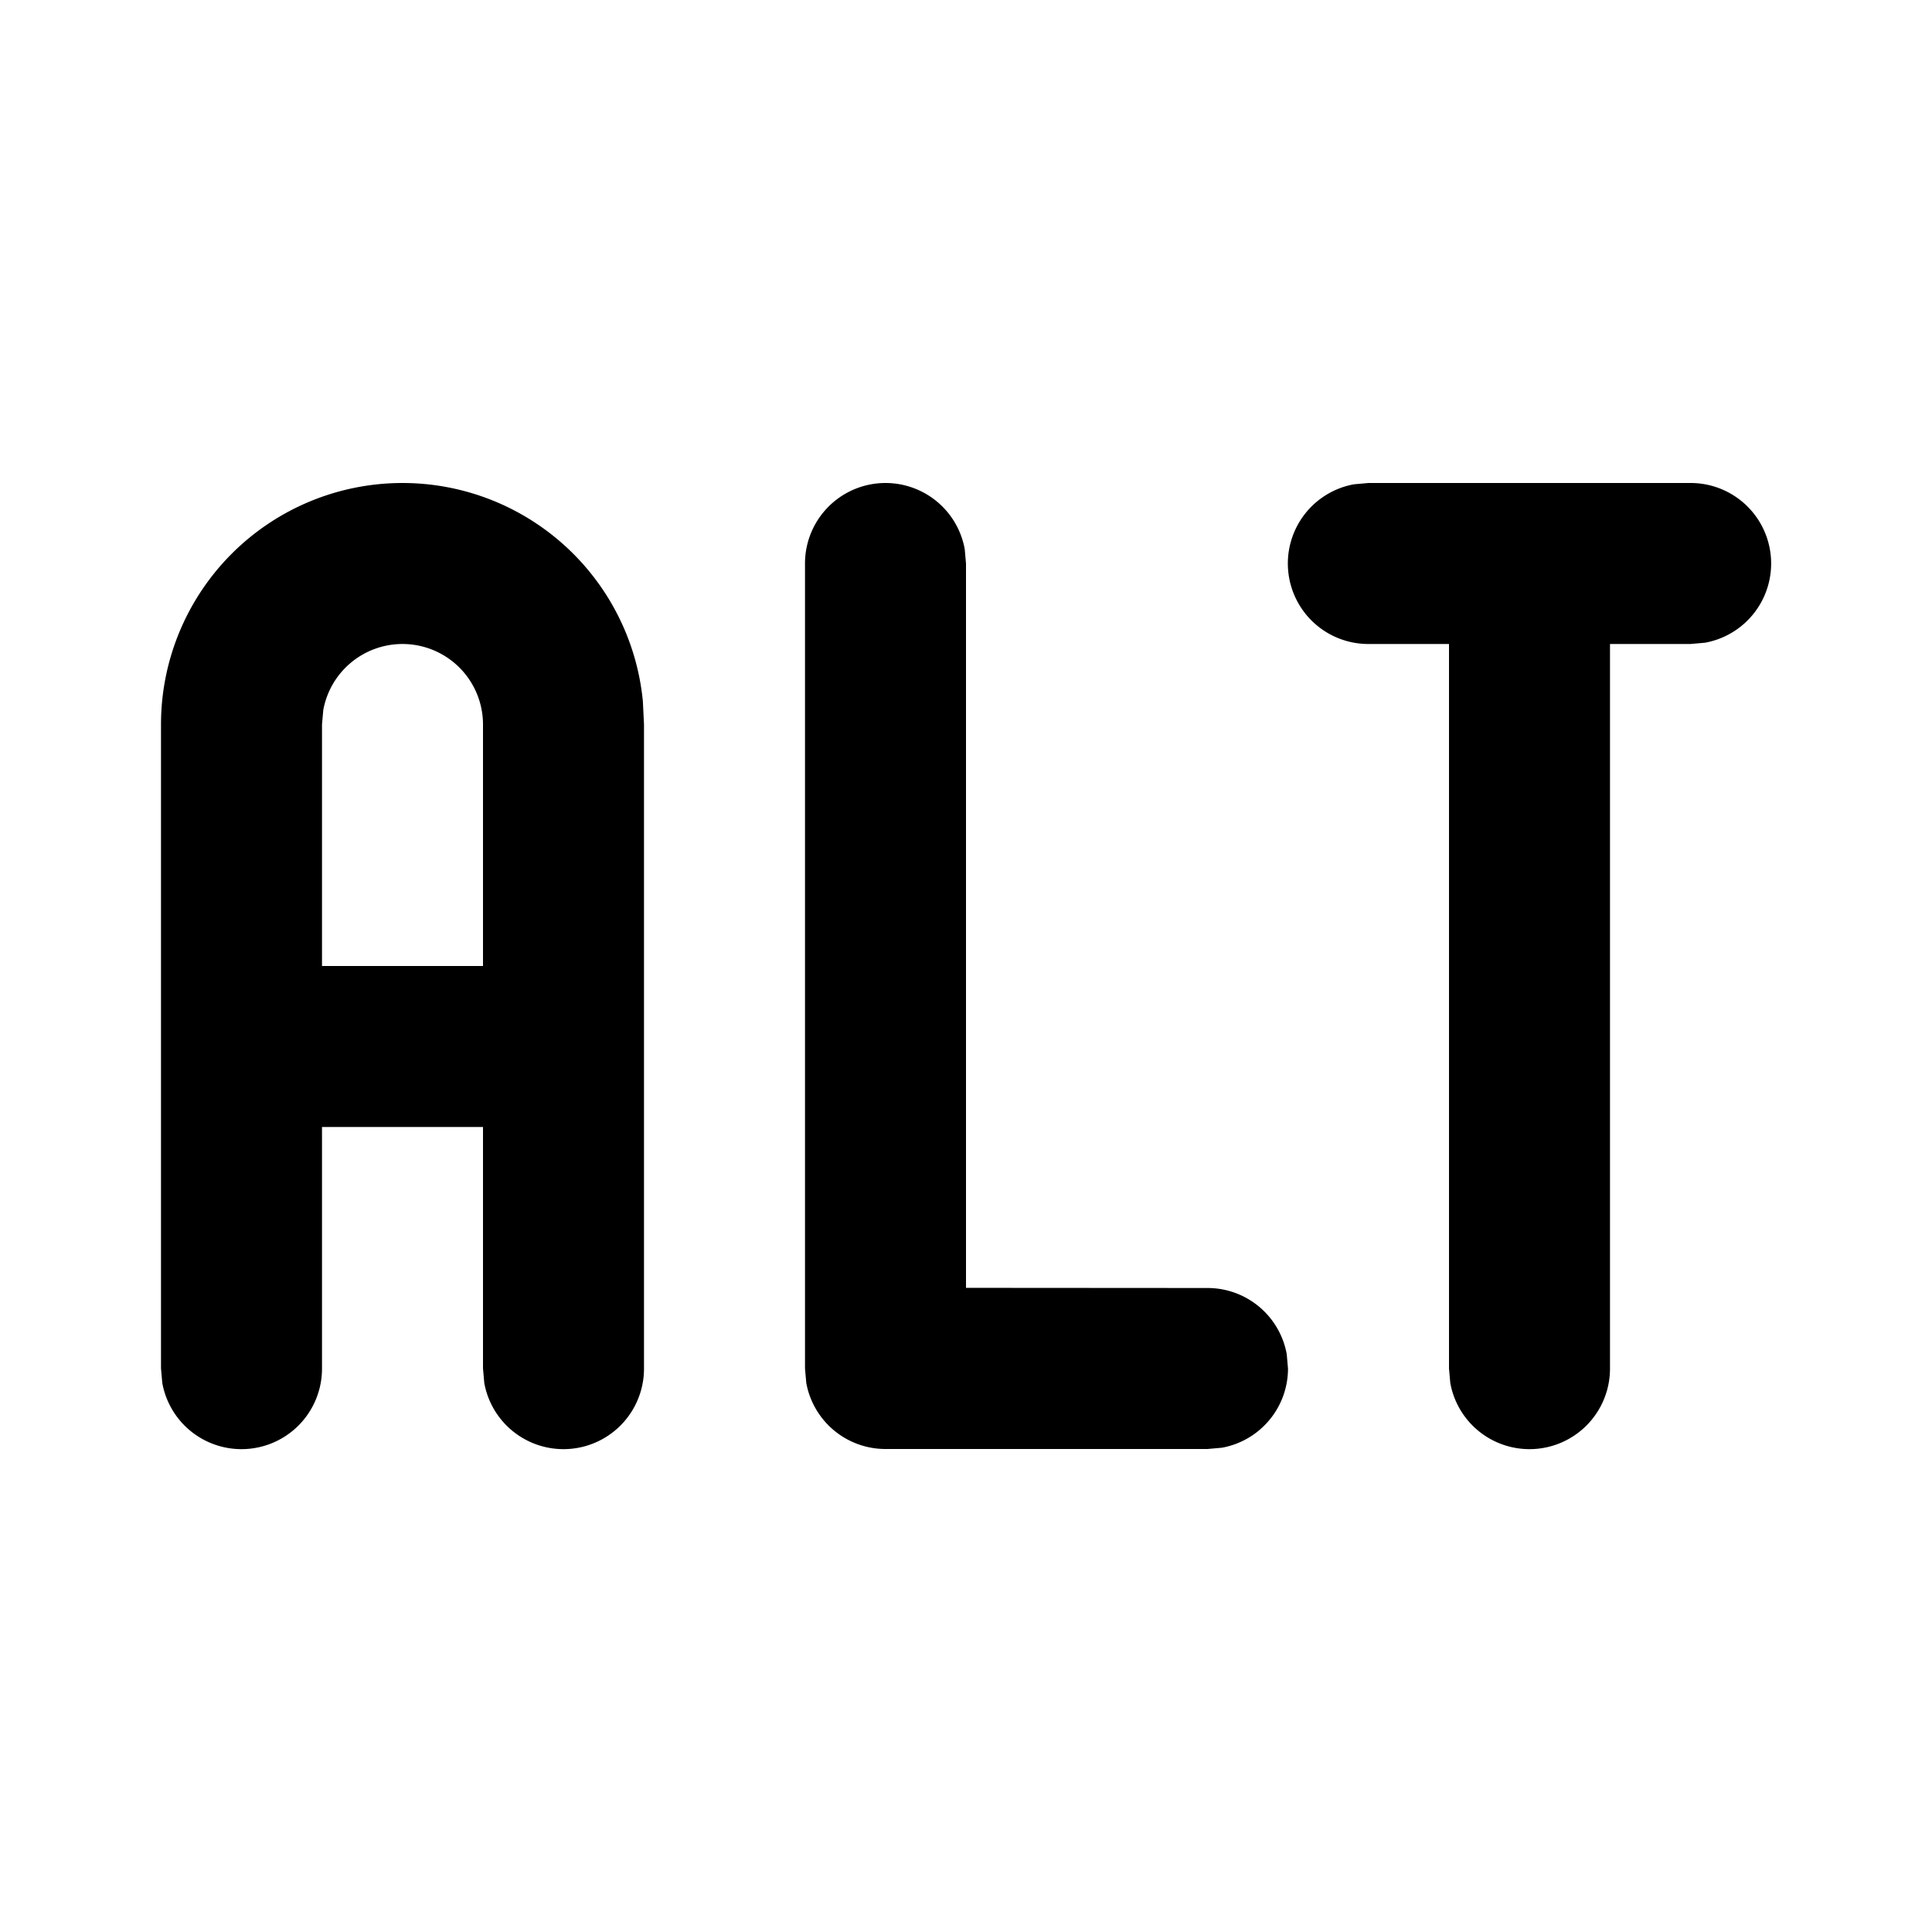 <svg xmlns="http://www.w3.org/2000/svg" width="1em" height="1em" viewBox="0 0 12 12"><path fill="currentColor" d="M2.5 3a1.5 1.5 0 0 1 1.493 1.356L4 4.5v4a.5.5 0 0 1-.992.09L3 8.5V7H2v1.5a.5.5 0 0 1-.992.09L1 8.5v-4A1.5 1.5 0 0 1 2.5 3m3 0a.5.5 0 0 1 .492.41L6 3.5v4.499L7.5 8a.5.5 0 0 1 .492.41L8 8.5a.5.5 0 0 1-.41.492L7.5 9h-2a.5.5 0 0 1-.492-.41L5 8.5v-5a.5.5 0 0 1 .5-.5m5 0a.5.5 0 0 1 .09.992L10.5 4H10v4.5a.5.5 0 0 1-.992.09L9 8.5V4h-.5a.5.5 0 0 1-.09-.992L8.5 3zm-8 1a.5.5 0 0 0-.492.41L2 4.5V6h1V4.5a.5.5 0 0 0-.5-.5"/></svg>